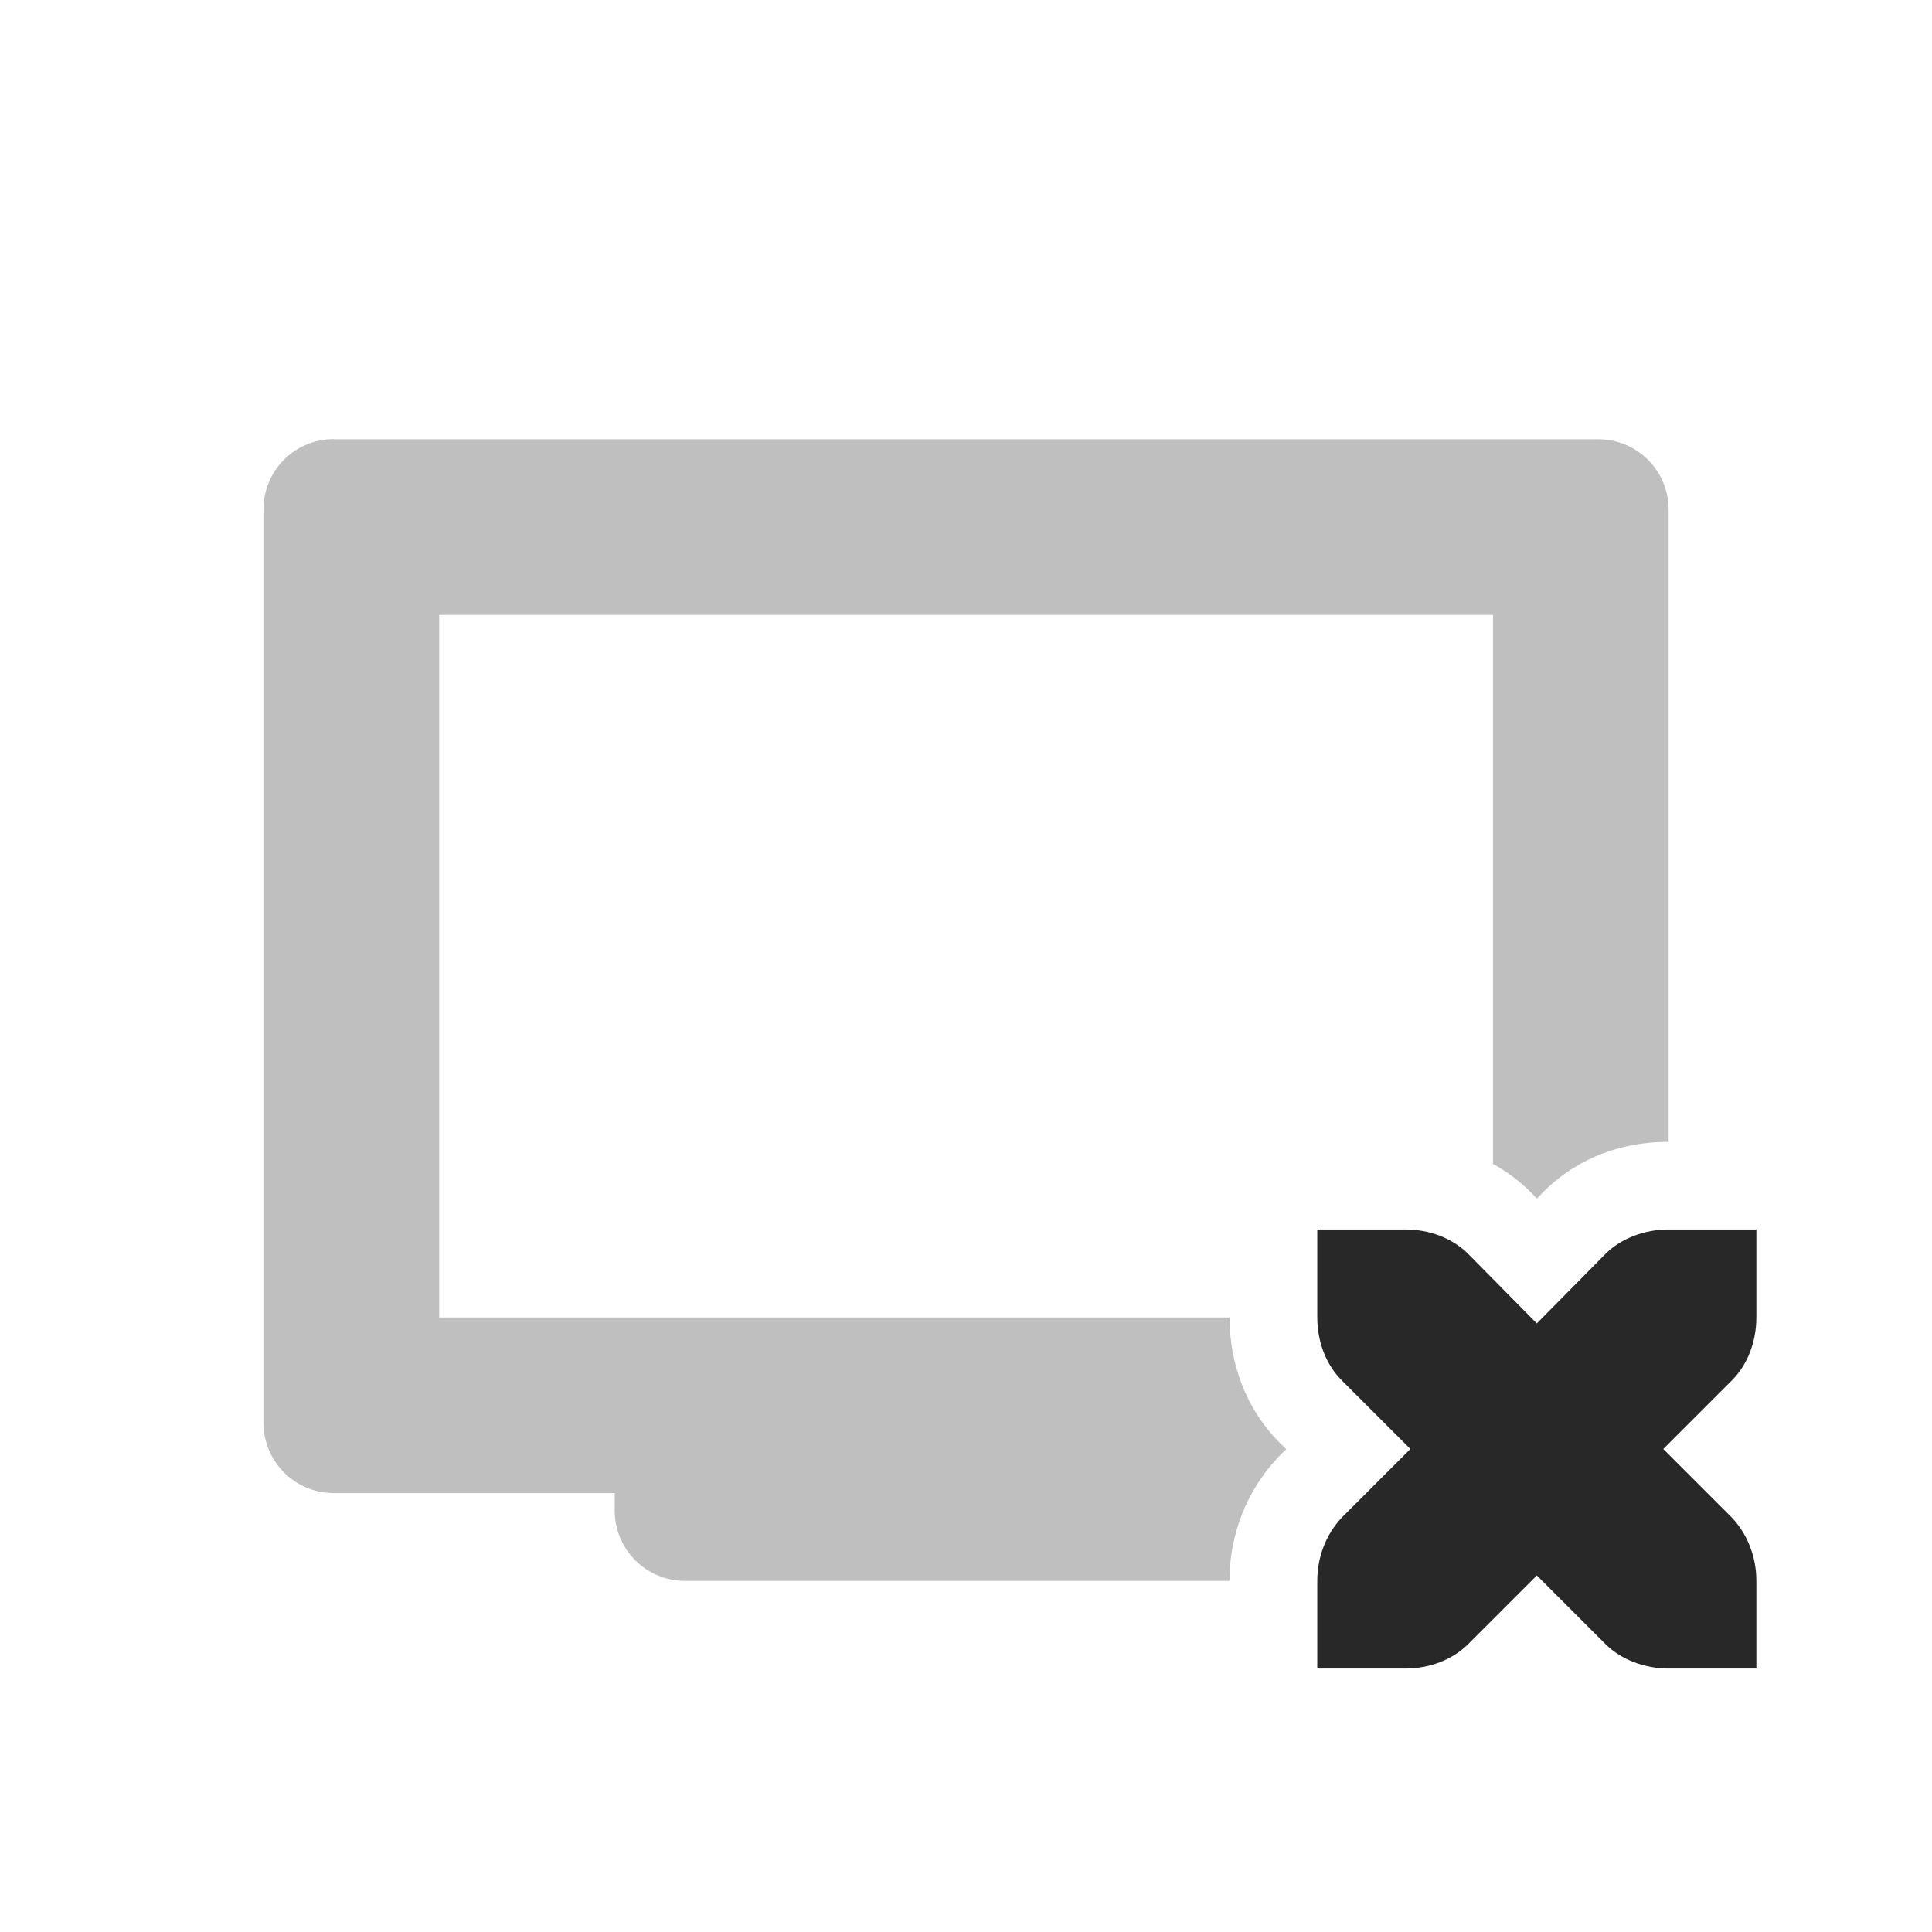 <svg width="22" height="22" version="1.1" xmlns="http://www.w3.org/2000/svg">
  <defs>
    <style id="current-color-scheme" type="text/css">.ColorScheme-Text { color:#282828; } .ColorScheme-Highlight { color:#458588; } .ColorScheme-NeutralText { color:#fe8019; } .ColorScheme-PositiveText { color:#689d6a; } .ColorScheme-NegativeText { color:#fb4934; }</style>
  </defs>
  <path class="ColorScheme-Text" d="m3.801 5c-0.443 0-0.801 0.358-0.801 0.801v10.4c0 0.443 0.358 0.801 0.801 0.801h3.199v0.199c0 0.443 0.358 0.801 0.801 0.801h6.199c0-0.517 0.189-1.022 0.555-1.408l0.008-0.01 0.084-0.082-0.074-0.072c-0.39-0.39-0.572-0.91-0.572-1.428h-9v-8h12v6.252c0.154 0.085 0.298 0.191 0.428 0.32l0.002 0.002 0.07 0.072 0.07-0.072 0.002-0.002c0.403-0.403 0.911-0.572 1.428-0.572v-7.199c0-0.443-0.358-0.801-0.801-0.801h-14.4z" fill="currentColor" opacity=".3"/>
  <path class="ColorScheme-Text" d="m15 14v1c0 0.28 0.1 0.54 0.28 0.72l0.78 0.78-0.78 0.78c-0.18 0.19-0.28 0.45-0.28 0.72v1h1c0.28 0 0.54-0.1 0.72-0.28l0.78-0.78 0.78 0.78c0.18 0.18 0.45 0.28 0.72 0.28h1v-1c0-0.27-0.1-0.53-0.28-0.72l-0.78-0.78 0.78-0.78c0.18-0.18 0.28-0.44 0.28-0.72v-1h-1c-0.27 0-0.54 0.1-0.72 0.28l-0.78 0.79-0.78-0.79c-0.18-0.18-0.44-0.28-0.72-0.28z" fill="currentColor"/>
</svg>
